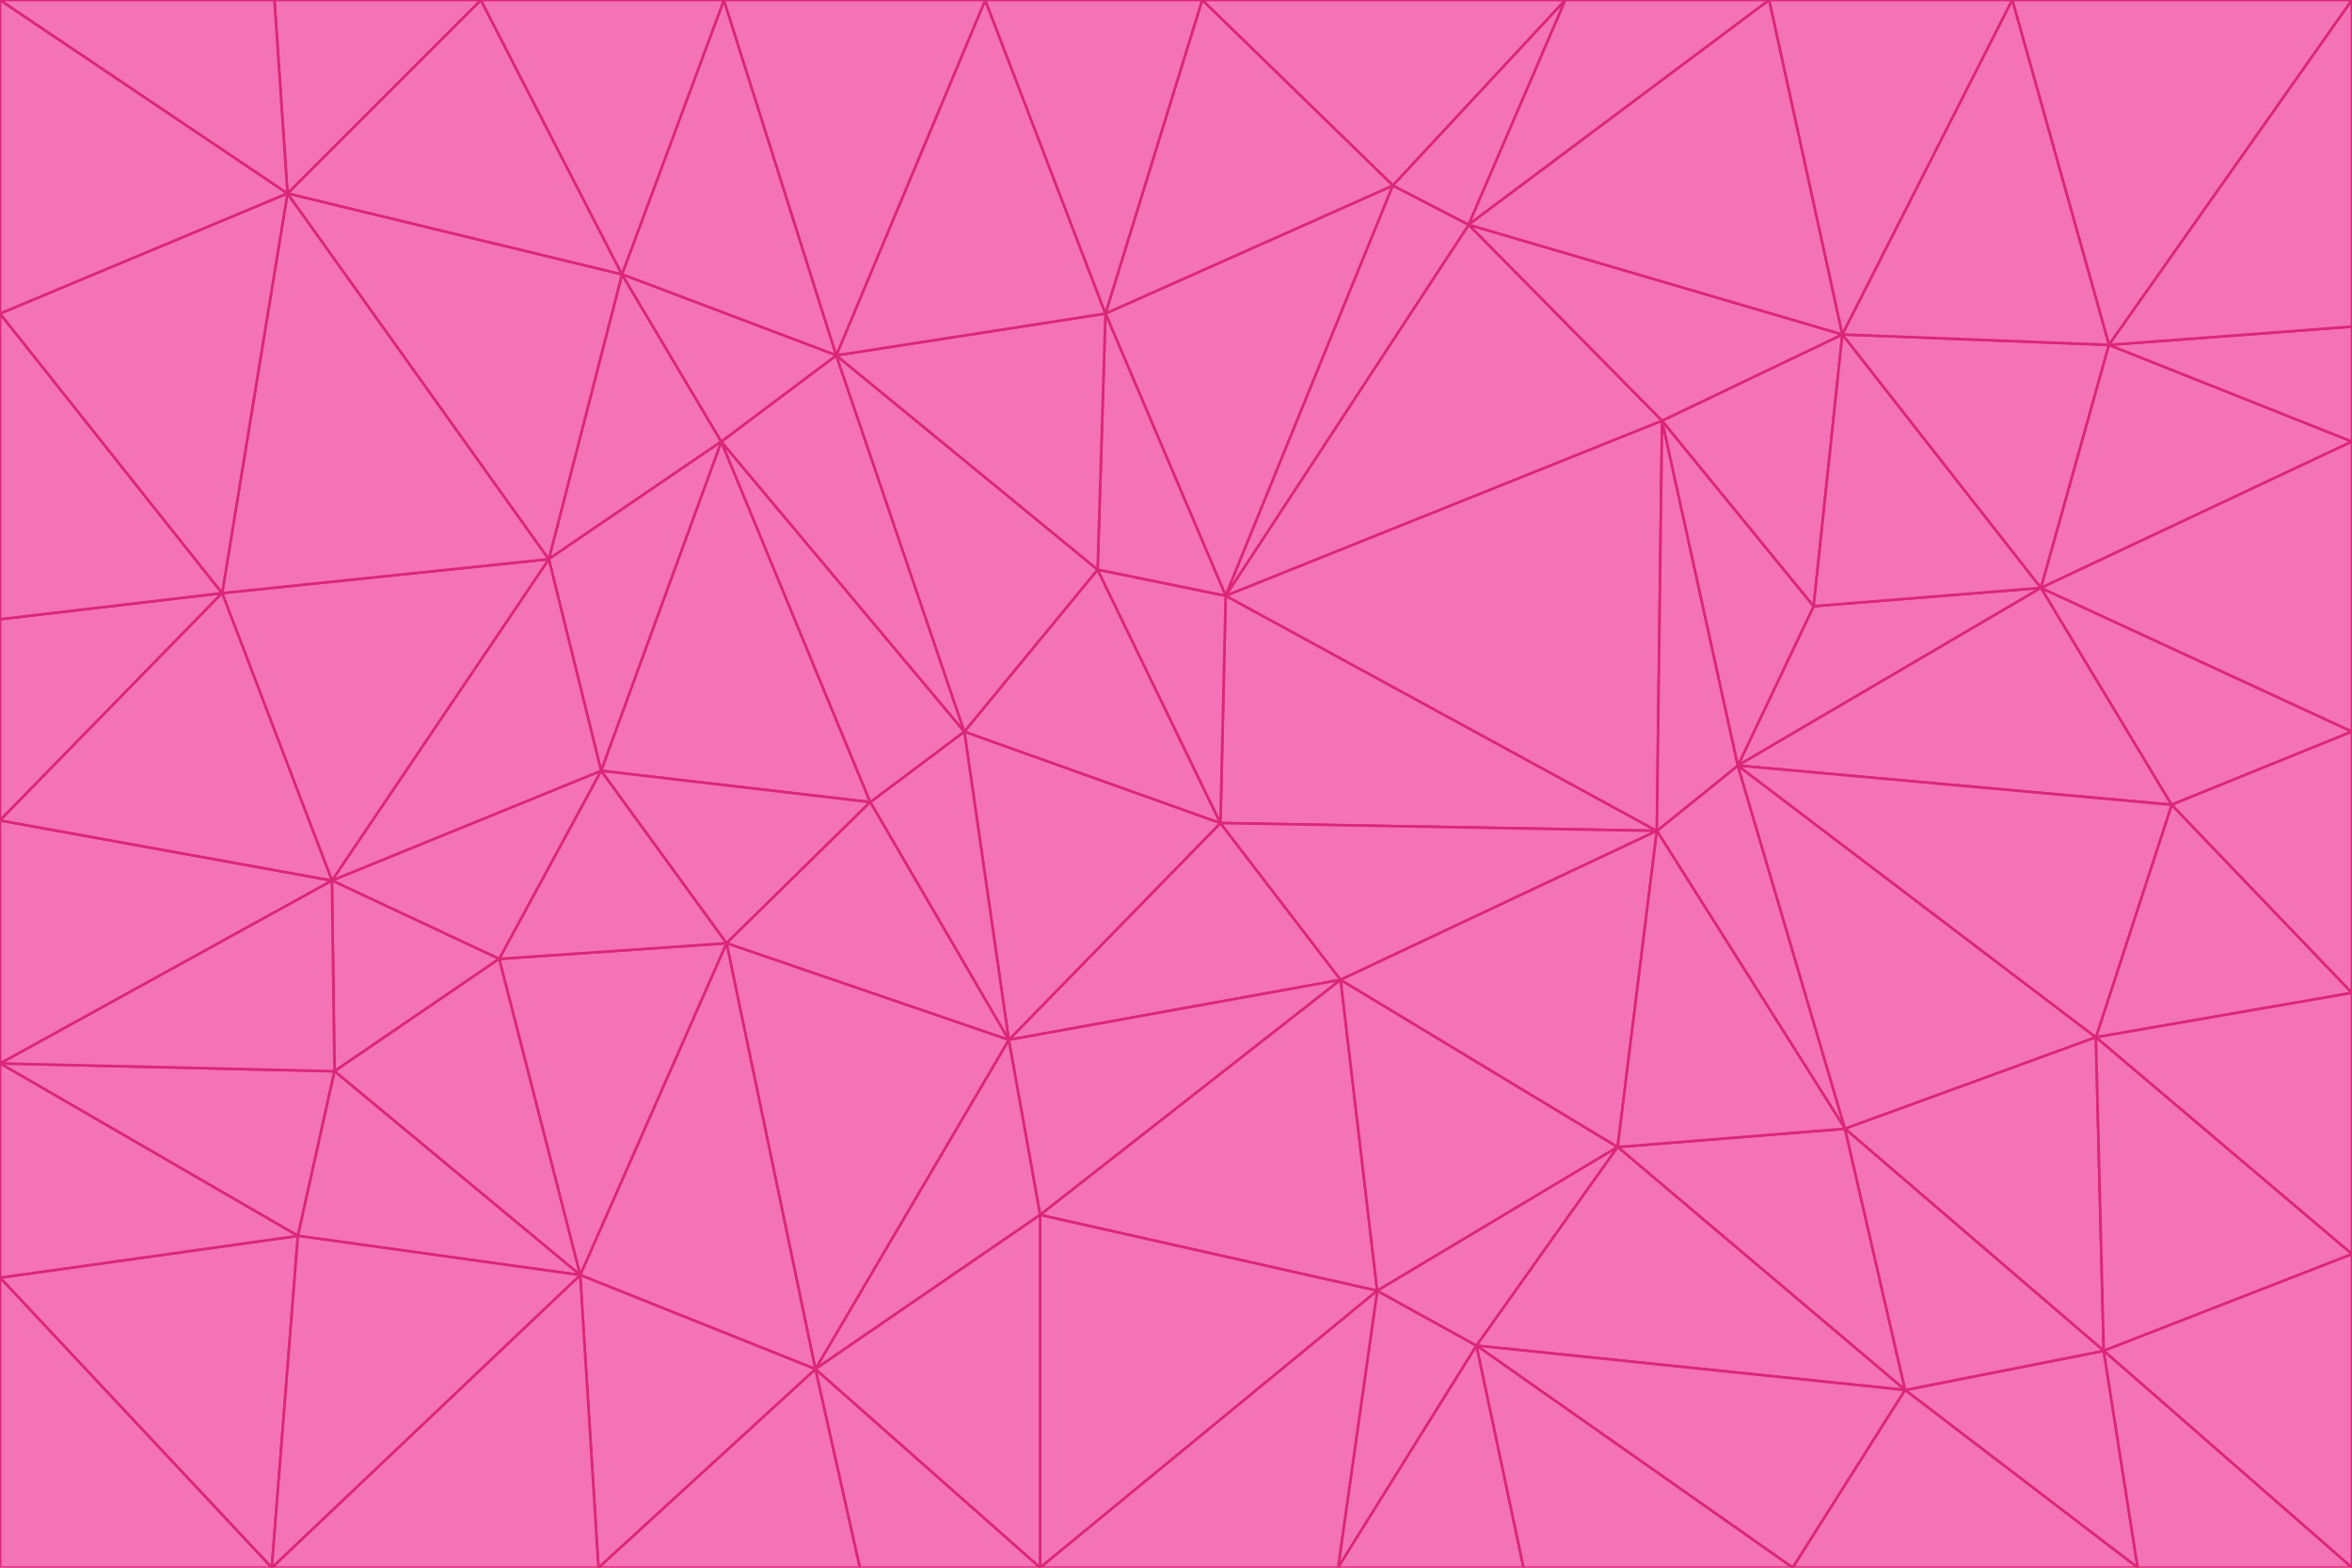 <svg id="visual" viewBox="0 0 900 600" width="900" height="600" xmlns="http://www.w3.org/2000/svg" xmlns:xlink="http://www.w3.org/1999/xlink" version="1.1"><g stroke-width="1" stroke-linejoin="bevel"><path d="M467 315L386 398L513 375Z" fill="#f472b6" stroke="#db2777"></path><path d="M386 398L398 465L513 375Z" fill="#f472b6" stroke="#db2777"></path><path d="M467 315L369 280L386 398Z" fill="#f472b6" stroke="#db2777"></path><path d="M369 280L333 307L386 398Z" fill="#f472b6" stroke="#db2777"></path><path d="M386 398L312 524L398 465Z" fill="#f472b6" stroke="#db2777"></path><path d="M398 465L527 494L513 375Z" fill="#f472b6" stroke="#db2777"></path><path d="M634 318L469 228L467 315Z" fill="#f472b6" stroke="#db2777"></path><path d="M467 315L420 218L369 280Z" fill="#f472b6" stroke="#db2777"></path><path d="M469 228L420 218L467 315Z" fill="#f472b6" stroke="#db2777"></path><path d="M276 169L230 295L333 307Z" fill="#f472b6" stroke="#db2777"></path><path d="M230 295L278 361L333 307Z" fill="#f472b6" stroke="#db2777"></path><path d="M333 307L278 361L386 398Z" fill="#f472b6" stroke="#db2777"></path><path d="M512 600L565 515L527 494Z" fill="#f472b6" stroke="#db2777"></path><path d="M527 494L619 439L513 375Z" fill="#f472b6" stroke="#db2777"></path><path d="M513 375L634 318L467 315Z" fill="#f472b6" stroke="#db2777"></path><path d="M565 515L619 439L527 494Z" fill="#f472b6" stroke="#db2777"></path><path d="M619 439L634 318L513 375Z" fill="#f472b6" stroke="#db2777"></path><path d="M278 361L312 524L386 398Z" fill="#f472b6" stroke="#db2777"></path><path d="M398 465L398 600L527 494Z" fill="#f472b6" stroke="#db2777"></path><path d="M312 524L398 600L398 465Z" fill="#f472b6" stroke="#db2777"></path><path d="M398 600L512 600L527 494Z" fill="#f472b6" stroke="#db2777"></path><path d="M729 532L706 432L619 439Z" fill="#f472b6" stroke="#db2777"></path><path d="M276 169L333 307L369 280Z" fill="#f472b6" stroke="#db2777"></path><path d="M278 361L222 488L312 524Z" fill="#f472b6" stroke="#db2777"></path><path d="M706 432L665 293L634 318Z" fill="#f472b6" stroke="#db2777"></path><path d="M634 318L636 161L469 228Z" fill="#f472b6" stroke="#db2777"></path><path d="M191 367L222 488L278 361Z" fill="#f472b6" stroke="#db2777"></path><path d="M312 524L329 600L398 600Z" fill="#f472b6" stroke="#db2777"></path><path d="M229 600L329 600L312 524Z" fill="#f472b6" stroke="#db2777"></path><path d="M230 295L191 367L278 361Z" fill="#f472b6" stroke="#db2777"></path><path d="M533 71L423 120L469 228Z" fill="#f472b6" stroke="#db2777"></path><path d="M469 228L423 120L420 218Z" fill="#f472b6" stroke="#db2777"></path><path d="M320 136L276 169L369 280Z" fill="#f472b6" stroke="#db2777"></path><path d="M512 600L583 600L565 515Z" fill="#f472b6" stroke="#db2777"></path><path d="M619 439L706 432L634 318Z" fill="#f472b6" stroke="#db2777"></path><path d="M729 532L619 439L565 515Z" fill="#f472b6" stroke="#db2777"></path><path d="M320 136L369 280L420 218Z" fill="#f472b6" stroke="#db2777"></path><path d="M230 295L127 337L191 367Z" fill="#f472b6" stroke="#db2777"></path><path d="M423 120L320 136L420 218Z" fill="#f472b6" stroke="#db2777"></path><path d="M781 225L694 232L665 293Z" fill="#f472b6" stroke="#db2777"></path><path d="M665 293L636 161L634 318Z" fill="#f472b6" stroke="#db2777"></path><path d="M694 232L636 161L665 293Z" fill="#f472b6" stroke="#db2777"></path><path d="M238 105L210 214L276 169Z" fill="#f472b6" stroke="#db2777"></path><path d="M276 169L210 214L230 295Z" fill="#f472b6" stroke="#db2777"></path><path d="M222 488L229 600L312 524Z" fill="#f472b6" stroke="#db2777"></path><path d="M104 600L229 600L222 488Z" fill="#f472b6" stroke="#db2777"></path><path d="M636 161L562 86L469 228Z" fill="#f472b6" stroke="#db2777"></path><path d="M277 0L238 105L320 136Z" fill="#f472b6" stroke="#db2777"></path><path d="M562 86L533 71L469 228Z" fill="#f472b6" stroke="#db2777"></path><path d="M686 600L729 532L565 515Z" fill="#f472b6" stroke="#db2777"></path><path d="M706 432L802 397L665 293Z" fill="#f472b6" stroke="#db2777"></path><path d="M127 337L128 410L191 367Z" fill="#f472b6" stroke="#db2777"></path><path d="M191 367L128 410L222 488Z" fill="#f472b6" stroke="#db2777"></path><path d="M210 214L127 337L230 295Z" fill="#f472b6" stroke="#db2777"></path><path d="M583 600L686 600L565 515Z" fill="#f472b6" stroke="#db2777"></path><path d="M377 0L320 136L423 120Z" fill="#f472b6" stroke="#db2777"></path><path d="M320 136L238 105L276 169Z" fill="#f472b6" stroke="#db2777"></path><path d="M210 214L85 227L127 337Z" fill="#f472b6" stroke="#db2777"></path><path d="M0 407L114 473L128 410Z" fill="#f472b6" stroke="#db2777"></path><path d="M128 410L114 473L222 488Z" fill="#f472b6" stroke="#db2777"></path><path d="M805 517L802 397L706 432Z" fill="#f472b6" stroke="#db2777"></path><path d="M694 232L705 128L636 161Z" fill="#f472b6" stroke="#db2777"></path><path d="M636 161L705 128L562 86Z" fill="#f472b6" stroke="#db2777"></path><path d="M599 0L460 0L533 71Z" fill="#f472b6" stroke="#db2777"></path><path d="M781 225L705 128L694 232Z" fill="#f472b6" stroke="#db2777"></path><path d="M831 308L781 225L665 293Z" fill="#f472b6" stroke="#db2777"></path><path d="M599 0L533 71L562 86Z" fill="#f472b6" stroke="#db2777"></path><path d="M533 71L460 0L423 120Z" fill="#f472b6" stroke="#db2777"></path><path d="M818 600L805 517L729 532Z" fill="#f472b6" stroke="#db2777"></path><path d="M729 532L805 517L706 432Z" fill="#f472b6" stroke="#db2777"></path><path d="M460 0L377 0L423 120Z" fill="#f472b6" stroke="#db2777"></path><path d="M900 380L831 308L802 397Z" fill="#f472b6" stroke="#db2777"></path><path d="M802 397L831 308L665 293Z" fill="#f472b6" stroke="#db2777"></path><path d="M110 74L85 227L210 214Z" fill="#f472b6" stroke="#db2777"></path><path d="M127 337L0 407L128 410Z" fill="#f472b6" stroke="#db2777"></path><path d="M677 0L599 0L562 86Z" fill="#f472b6" stroke="#db2777"></path><path d="M0 489L104 600L114 473Z" fill="#f472b6" stroke="#db2777"></path><path d="M114 473L104 600L222 488Z" fill="#f472b6" stroke="#db2777"></path><path d="M377 0L277 0L320 136Z" fill="#f472b6" stroke="#db2777"></path><path d="M238 105L110 74L210 214Z" fill="#f472b6" stroke="#db2777"></path><path d="M686 600L818 600L729 532Z" fill="#f472b6" stroke="#db2777"></path><path d="M900 480L900 380L802 397Z" fill="#f472b6" stroke="#db2777"></path><path d="M781 225L807 132L705 128Z" fill="#f472b6" stroke="#db2777"></path><path d="M705 128L677 0L562 86Z" fill="#f472b6" stroke="#db2777"></path><path d="M900 169L807 132L781 225Z" fill="#f472b6" stroke="#db2777"></path><path d="M770 0L677 0L705 128Z" fill="#f472b6" stroke="#db2777"></path><path d="M0 314L0 407L127 337Z" fill="#f472b6" stroke="#db2777"></path><path d="M900 480L802 397L805 517Z" fill="#f472b6" stroke="#db2777"></path><path d="M831 308L900 280L781 225Z" fill="#f472b6" stroke="#db2777"></path><path d="M0 237L0 314L85 227Z" fill="#f472b6" stroke="#db2777"></path><path d="M85 227L0 314L127 337Z" fill="#f472b6" stroke="#db2777"></path><path d="M184 0L110 74L238 105Z" fill="#f472b6" stroke="#db2777"></path><path d="M277 0L184 0L238 105Z" fill="#f472b6" stroke="#db2777"></path><path d="M0 407L0 489L114 473Z" fill="#f472b6" stroke="#db2777"></path><path d="M900 380L900 280L831 308Z" fill="#f472b6" stroke="#db2777"></path><path d="M900 600L900 480L805 517Z" fill="#f472b6" stroke="#db2777"></path><path d="M0 120L0 237L85 227Z" fill="#f472b6" stroke="#db2777"></path><path d="M900 0L770 0L807 132Z" fill="#f472b6" stroke="#db2777"></path><path d="M807 132L770 0L705 128Z" fill="#f472b6" stroke="#db2777"></path><path d="M900 280L900 169L781 225Z" fill="#f472b6" stroke="#db2777"></path><path d="M0 489L0 600L104 600Z" fill="#f472b6" stroke="#db2777"></path><path d="M818 600L900 600L805 517Z" fill="#f472b6" stroke="#db2777"></path><path d="M184 0L105 0L110 74Z" fill="#f472b6" stroke="#db2777"></path><path d="M110 74L0 120L85 227Z" fill="#f472b6" stroke="#db2777"></path><path d="M0 0L0 120L110 74Z" fill="#f472b6" stroke="#db2777"></path><path d="M900 169L900 125L807 132Z" fill="#f472b6" stroke="#db2777"></path><path d="M105 0L0 0L110 74Z" fill="#f472b6" stroke="#db2777"></path><path d="M900 125L900 0L807 132Z" fill="#f472b6" stroke="#db2777"></path></g></svg>